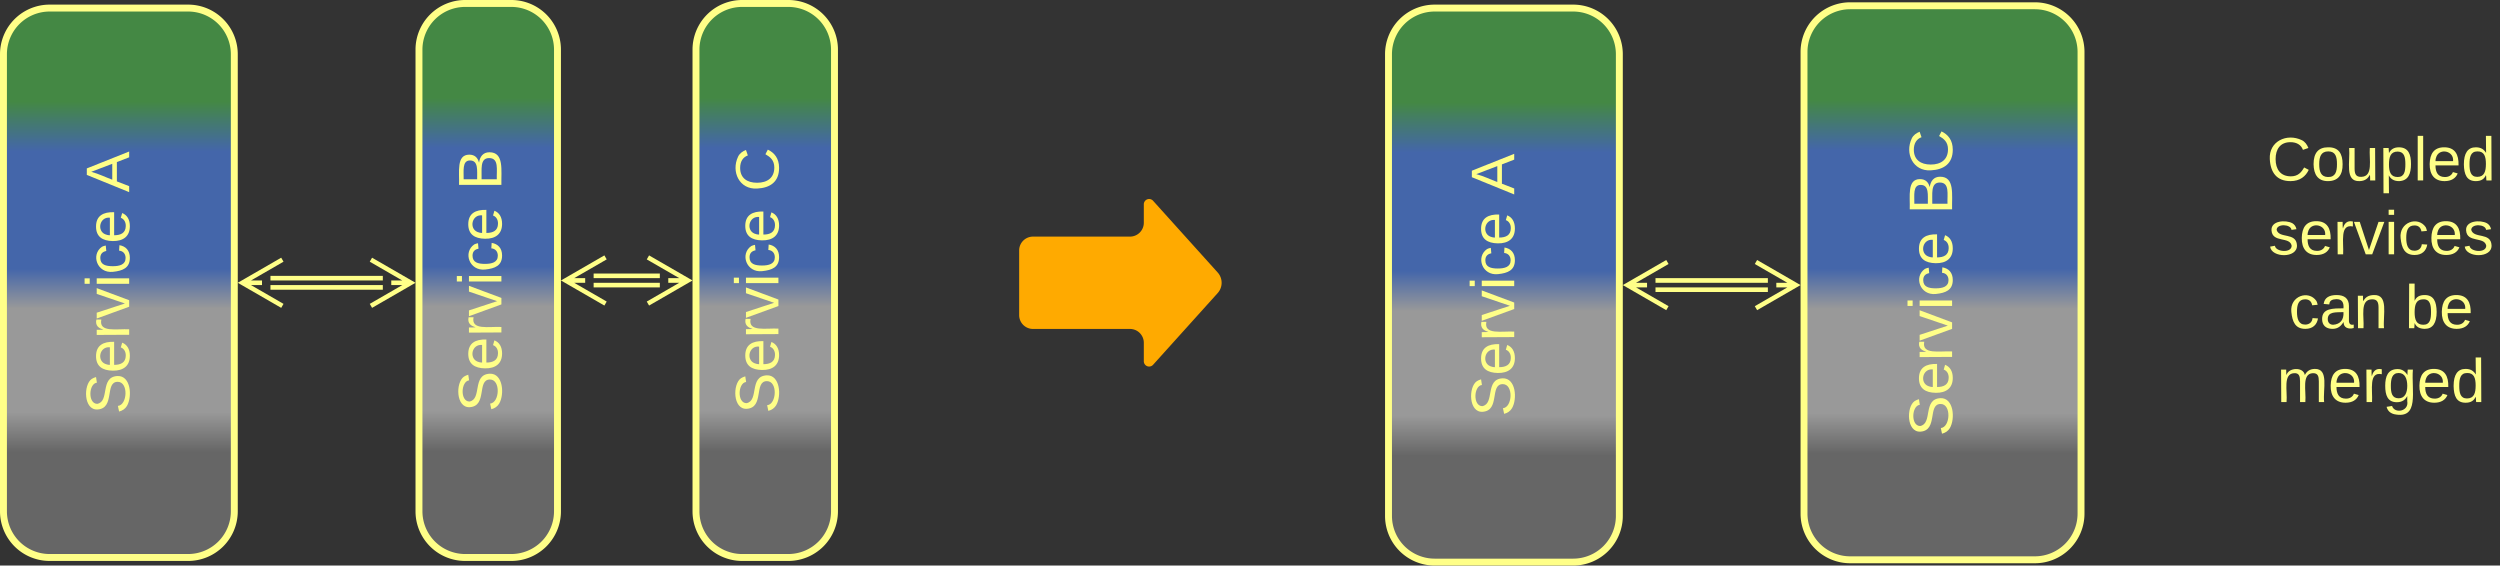 <svg xmlns="http://www.w3.org/2000/svg" xmlns:xlink="http://www.w3.org/1999/xlink" xmlns:lucid="lucid" width="1083" height="245"><rect width="100%" height="100%" fill="#333333" stroke="none"/><g transform="translate(-138.5 -557.5)" lucid:page-tab-id="0_0"><path d="M580 666a6 6 0 0 1 6-6h42a6 6 0 0 0 6-6v-8a2.3 2.3 0 0 1 4-1.54l28 31.08a6.67 6.67 0 0 1 0 8.92l-28 31.08a2.3 2.3 0 0 1-4-1.54v-8a6 6 0 0 0-6-6h-42a6 6 0 0 1-6-6z" fill="#fa0"/><path d="M1120 604.33a6 6 0 0 1 6-6h88a6 6 0 0 1 6 6v148a6 6 0 0 1-6 6h-88a6 6 0 0 1-6-6z" stroke="#ff8" stroke-opacity="0" stroke-width="3" fill="#999" fill-opacity="0"/><use xlink:href="#a" transform="matrix(1,0,0,1,1125,603.333) translate(-4.556 32.333)"/><use xlink:href="#b" transform="matrix(1,0,0,1,1125,603.333) translate(-3.815 64.333)"/><use xlink:href="#c" transform="matrix(1,0,0,1,1125,603.333) translate(5 96.333)"/><use xlink:href="#d" transform="matrix(1,0,0,1,1125,603.333) translate(55.37 96.333)"/><use xlink:href="#e" transform="matrix(1,0,0,1,1125,603.333) translate(-0.111 128.333)"/><path d="M140 581a20 20 0 0 1 20-20h60a20 20 0 0 1 20 20v198a20 20 0 0 1-20 20h-60a20 20 0 0 1-20-20z" stroke="#ff8" stroke-width="3" fill="url(#f)"/><use xlink:href="#g" transform="matrix(-1.8369701987210297e-16,-1,1,-1.8369701987210297e-16,145,794) translate(57.037 49.458)"/><use xlink:href="#h" transform="matrix(-1.8369701987210297e-16,-1,1,-1.8369701987210297e-16,145,794) translate(153.185 49.458)"/><path d="M320 579a20 20 0 0 1 20-20h20a20 20 0 0 1 20 20v200a20 20 0 0 1-20 20h-20a20 20 0 0 1-20-20z" stroke="#ff8" stroke-width="3" fill="url(#i)"/><use xlink:href="#g" transform="matrix(-1.8369701987210297e-16,-1,1,-1.8369701987210297e-16,325,794) translate(58.037 30.708)"/><use xlink:href="#j" transform="matrix(-1.8369701987210297e-16,-1,1,-1.8369701987210297e-16,325,794) translate(154.185 30.708)"/><path d="M440 579a20 20 0 0 1 20-20h20a20 20 0 0 1 20 20v200a20 20 0 0 1-20 20h-20a20 20 0 0 1-20-20z" stroke="#ff8" stroke-width="3" fill="url(#k)"/><use xlink:href="#g" transform="matrix(-1.8369701987210297e-16,-1,1,-1.8369701987210297e-16,445,794) translate(57.333 30.708)"/><use xlink:href="#l" transform="matrix(-1.8369701987210297e-16,-1,1,-1.8369701987210297e-16,445,794) translate(153.481 30.708)"/><path d="M304.34 682h-48.68M304.34 678h-48.68M299.18 670l17.32 10-17.32 10m17.32-10H308M260.82 690l-17.32-10 17.32-10m-17.32 10h8.5M424.34 681h-28.68M424.34 677h-28.68M419.18 669l17.32 10-17.32 10m17.32-10H428M400.82 689l-17.32-10 17.32-10m-17.32 10h8.5" stroke="#ff8" stroke-width="2" fill="none"/><path d="M740 581a20 20 0 0 1 20-20h60a20 20 0 0 1 20 20v200a20 20 0 0 1-20 20h-60a20 20 0 0 1-20-20z" stroke="#ff8" stroke-width="3" fill="url(#m)"/><use xlink:href="#g" transform="matrix(-1.8369701987210297e-16,-1,1,-1.8369701987210297e-16,745,796) translate(58.037 49.458)"/><use xlink:href="#h" transform="matrix(-1.8369701987210297e-16,-1,1,-1.8369701987210297e-16,745,796) translate(154.185 49.458)"/><path d="M920 580a20 20 0 0 1 20-20h80a20 20 0 0 1 20 20v200a20 20 0 0 1-20 20h-80a20 20 0 0 1-20-20z" stroke="#ff8" stroke-width="3" fill="url(#n)"/><g><use xlink:href="#g" transform="matrix(-1.8369701987210297e-16,-1,1,-1.8369701987210297e-16,925,795) translate(48.444 59.146)"/><use xlink:href="#o" transform="matrix(-1.8369701987210297e-16,-1,1,-1.8369701987210297e-16,925,795) translate(144.593 59.146)"/></g><path d="M904.34 683h-48.68M904.34 679h-48.68M899.18 671l17.32 10-17.32 10m17.32-10H908M860.82 691l-17.32-10 17.32-10m-17.32 10h8.5" stroke="#ff8" stroke-width="2" fill="none"/><defs><path d="M212-179c-10-28-35-45-73-45-59 0-87 40-87 99 0 60 29 101 89 101 43 0 62-24 78-52l27 14C228-24 195 4 139 4 59 4 22-46 18-125c-6-104 99-153 187-111 19 9 31 26 39 46" id="p" fill="#ff8"/><path d="M100-194c62-1 85 37 85 99 1 63-27 99-86 99S16-35 15-95c0-66 28-99 85-99zM99-20c44 1 53-31 53-75 0-43-8-75-51-75s-53 32-53 75 10 74 51 75" id="q" fill="#ff8"/><path d="M84 4C-5 8 30-112 23-190h32v120c0 31 7 50 39 49 72-2 45-101 50-169h31l1 190h-30c-1-10 1-25-2-33-11 22-28 36-60 37" id="r" fill="#ff8"/><path d="M115-194c55 1 70 41 70 98S169 2 115 4C84 4 66-9 55-30l1 105H24l-1-265h31l2 30c10-21 28-34 59-34zm-8 174c40 0 45-34 45-75s-6-73-45-74c-42 0-51 32-51 76 0 43 10 73 51 73" id="s" fill="#ff8"/><path d="M24 0v-261h32V0H24" id="t" fill="#ff8"/><path d="M100-194c63 0 86 42 84 106H49c0 40 14 67 53 68 26 1 43-12 49-29l28 8c-11 28-37 45-77 45C44 4 14-33 15-96c1-61 26-98 85-98zm52 81c6-60-76-77-97-28-3 7-6 17-6 28h103" id="u" fill="#ff8"/><path d="M85-194c31 0 48 13 60 33l-1-100h32l1 261h-30c-2-10 0-23-3-31C134-8 116 4 85 4 32 4 16-35 15-94c0-66 23-100 70-100zm9 24c-40 0-46 34-46 75 0 40 6 74 45 74 42 0 51-32 51-76 0-42-9-74-50-73" id="v" fill="#ff8"/><g id="a"><use transform="matrix(0.074,0,0,0.074,0,0)" xlink:href="#p"/><use transform="matrix(0.074,0,0,0.074,19.185,0)" xlink:href="#q"/><use transform="matrix(0.074,0,0,0.074,34,0)" xlink:href="#r"/><use transform="matrix(0.074,0,0,0.074,48.815,0)" xlink:href="#s"/><use transform="matrix(0.074,0,0,0.074,63.63,0)" xlink:href="#t"/><use transform="matrix(0.074,0,0,0.074,69.481,0)" xlink:href="#u"/><use transform="matrix(0.074,0,0,0.074,84.296,0)" xlink:href="#v"/></g><path d="M135-143c-3-34-86-38-87 0 15 53 115 12 119 90S17 21 10-45l28-5c4 36 97 45 98 0-10-56-113-15-118-90-4-57 82-63 122-42 12 7 21 19 24 35" id="w" fill="#ff8"/><path d="M114-163C36-179 61-72 57 0H25l-1-190h30c1 12-1 29 2 39 6-27 23-49 58-41v29" id="x" fill="#ff8"/><path d="M108 0H70L1-190h34L89-25l56-165h34" id="y" fill="#ff8"/><path d="M24-231v-30h32v30H24zM24 0v-190h32V0H24" id="z" fill="#ff8"/><path d="M96-169c-40 0-48 33-48 73s9 75 48 75c24 0 41-14 43-38l32 2c-6 37-31 61-74 61-59 0-76-41-82-99-10-93 101-131 147-64 4 7 5 14 7 22l-32 3c-4-21-16-35-41-35" id="A" fill="#ff8"/><g id="b"><use transform="matrix(0.074,0,0,0.074,0,0)" xlink:href="#w"/><use transform="matrix(0.074,0,0,0.074,13.333,0)" xlink:href="#u"/><use transform="matrix(0.074,0,0,0.074,28.148,0)" xlink:href="#x"/><use transform="matrix(0.074,0,0,0.074,36.963,0)" xlink:href="#y"/><use transform="matrix(0.074,0,0,0.074,50.296,0)" xlink:href="#z"/><use transform="matrix(0.074,0,0,0.074,56.148,0)" xlink:href="#A"/><use transform="matrix(0.074,0,0,0.074,69.481,0)" xlink:href="#u"/><use transform="matrix(0.074,0,0,0.074,84.296,0)" xlink:href="#w"/></g><path d="M141-36C126-15 110 5 73 4 37 3 15-17 15-53c-1-64 63-63 125-63 3-35-9-54-41-54-24 1-41 7-42 31l-33-3c5-37 33-52 76-52 45 0 72 20 72 64v82c-1 20 7 32 28 27v20c-31 9-61-2-59-35zM48-53c0 20 12 33 32 33 41-3 63-29 60-74-43 2-92-5-92 41" id="B" fill="#ff8"/><path d="M117-194c89-4 53 116 60 194h-32v-121c0-31-8-49-39-48C34-167 62-67 57 0H25l-1-190h30c1 10-1 24 2 32 11-22 29-35 61-36" id="C" fill="#ff8"/><g id="c"><use transform="matrix(0.074,0,0,0.074,0,0)" xlink:href="#A"/><use transform="matrix(0.074,0,0,0.074,13.333,0)" xlink:href="#B"/><use transform="matrix(0.074,0,0,0.074,28.148,0)" xlink:href="#C"/></g><path d="M115-194c53 0 69 39 70 98 0 66-23 100-70 100C84 3 66-7 56-30L54 0H23l1-261h32v101c10-23 28-34 59-34zm-8 174c40 0 45-34 45-75 0-40-5-75-45-74-42 0-51 32-51 76 0 43 10 73 51 73" id="D" fill="#ff8"/><g id="d"><use transform="matrix(0.074,0,0,0.074,0,0)" xlink:href="#D"/><use transform="matrix(0.074,0,0,0.074,14.815,0)" xlink:href="#u"/></g><path d="M210-169c-67 3-38 105-44 169h-31v-121c0-29-5-50-35-48C34-165 62-65 56 0H25l-1-190h30c1 10-1 24 2 32 10-44 99-50 107 0 11-21 27-35 58-36 85-2 47 119 55 194h-31v-121c0-29-5-49-35-48" id="E" fill="#ff8"/><path d="M177-190C167-65 218 103 67 71c-23-6-38-20-44-43l32-5c15 47 100 32 89-28v-30C133-14 115 1 83 1 29 1 15-40 15-95c0-56 16-97 71-98 29-1 48 16 59 35 1-10 0-23 2-32h30zM94-22c36 0 50-32 50-73 0-42-14-75-50-75-39 0-46 34-46 75s6 73 46 73" id="F" fill="#ff8"/><g id="e"><use transform="matrix(0.074,0,0,0.074,0,0)" xlink:href="#E"/><use transform="matrix(0.074,0,0,0.074,22.148,0)" xlink:href="#u"/><use transform="matrix(0.074,0,0,0.074,36.963,0)" xlink:href="#x"/><use transform="matrix(0.074,0,0,0.074,45.778,0)" xlink:href="#F"/><use transform="matrix(0.074,0,0,0.074,60.593,0)" xlink:href="#u"/><use transform="matrix(0.074,0,0,0.074,75.407,0)" xlink:href="#v"/></g><linearGradient gradientUnits="userSpaceOnUse" id="f" x1="140" y1="799" x2="140" y2="561"><stop offset="19.2%" stop-color="#666"/><stop offset="26.45%" stop-color="#999"/><stop offset="45.29%" stop-color="#999"/><stop offset="52.54%" stop-color="#46a"/><stop offset="73.91%" stop-color="#46a"/><stop offset="82.97%" stop-color="#484"/></linearGradient><path d="M185-189c-5-48-123-54-124 2 14 75 158 14 163 119 3 78-121 87-175 55-17-10-28-26-33-46l33-7c5 56 141 63 141-1 0-78-155-14-162-118-5-82 145-84 179-34 5 7 8 16 11 25" id="G" fill="#ff8"/><g id="g"><use transform="matrix(0.074,0,0,0.074,0,0)" xlink:href="#G"/><use transform="matrix(0.074,0,0,0.074,17.778,0)" xlink:href="#u"/><use transform="matrix(0.074,0,0,0.074,32.593,0)" xlink:href="#x"/><use transform="matrix(0.074,0,0,0.074,41.407,0)" xlink:href="#y"/><use transform="matrix(0.074,0,0,0.074,54.741,0)" xlink:href="#z"/><use transform="matrix(0.074,0,0,0.074,60.593,0)" xlink:href="#A"/><use transform="matrix(0.074,0,0,0.074,73.926,0)" xlink:href="#u"/></g><path d="M205 0l-28-72H64L36 0H1l101-248h38L239 0h-34zm-38-99l-47-123c-12 45-31 82-46 123h93" id="H" fill="#ff8"/><use transform="matrix(0.074,0,0,0.074,0,0)" xlink:href="#H" id="h"/><linearGradient gradientUnits="userSpaceOnUse" id="i" x1="320" y1="799" x2="320" y2="559"><stop offset="19.2%" stop-color="#666"/><stop offset="26.45%" stop-color="#999"/><stop offset="45.29%" stop-color="#999"/><stop offset="52.54%" stop-color="#46a"/><stop offset="73.91%" stop-color="#46a"/><stop offset="82.97%" stop-color="#484"/></linearGradient><path d="M160-131c35 5 61 23 61 61C221 17 115-2 30 0v-248c76 3 177-17 177 60 0 33-19 50-47 57zm-97-11c50-1 110 9 110-42 0-47-63-36-110-37v79zm0 115c55-2 124 14 124-45 0-56-70-42-124-44v89" id="I" fill="#ff8"/><use transform="matrix(0.074,0,0,0.074,0,0)" xlink:href="#I" id="j"/><linearGradient gradientUnits="userSpaceOnUse" id="k" x1="440" y1="799" x2="440" y2="559"><stop offset="19.2%" stop-color="#666"/><stop offset="26.45%" stop-color="#999"/><stop offset="45.29%" stop-color="#999"/><stop offset="52.54%" stop-color="#46a"/><stop offset="73.91%" stop-color="#46a"/><stop offset="82.97%" stop-color="#484"/></linearGradient><use transform="matrix(0.074,0,0,0.074,0,0)" xlink:href="#p" id="l"/><linearGradient gradientUnits="userSpaceOnUse" id="m" x1="740" y1="801" x2="740" y2="561"><stop offset="19.2%" stop-color="#666"/><stop offset="26.45%" stop-color="#999"/><stop offset="45.29%" stop-color="#999"/><stop offset="52.54%" stop-color="#46a"/><stop offset="73.91%" stop-color="#46a"/><stop offset="82.97%" stop-color="#484"/></linearGradient><linearGradient gradientUnits="userSpaceOnUse" id="n" x1="920" y1="800" x2="920" y2="560"><stop offset="19.2%" stop-color="#666"/><stop offset="26.45%" stop-color="#999"/><stop offset="45.29%" stop-color="#999"/><stop offset="52.54%" stop-color="#46a"/><stop offset="73.91%" stop-color="#46a"/><stop offset="82.97%" stop-color="#484"/></linearGradient><g id="o"><use transform="matrix(0.074,0,0,0.074,0,0)" xlink:href="#I"/><use transform="matrix(0.074,0,0,0.074,17.778,0)" xlink:href="#p"/></g></defs></g></svg>